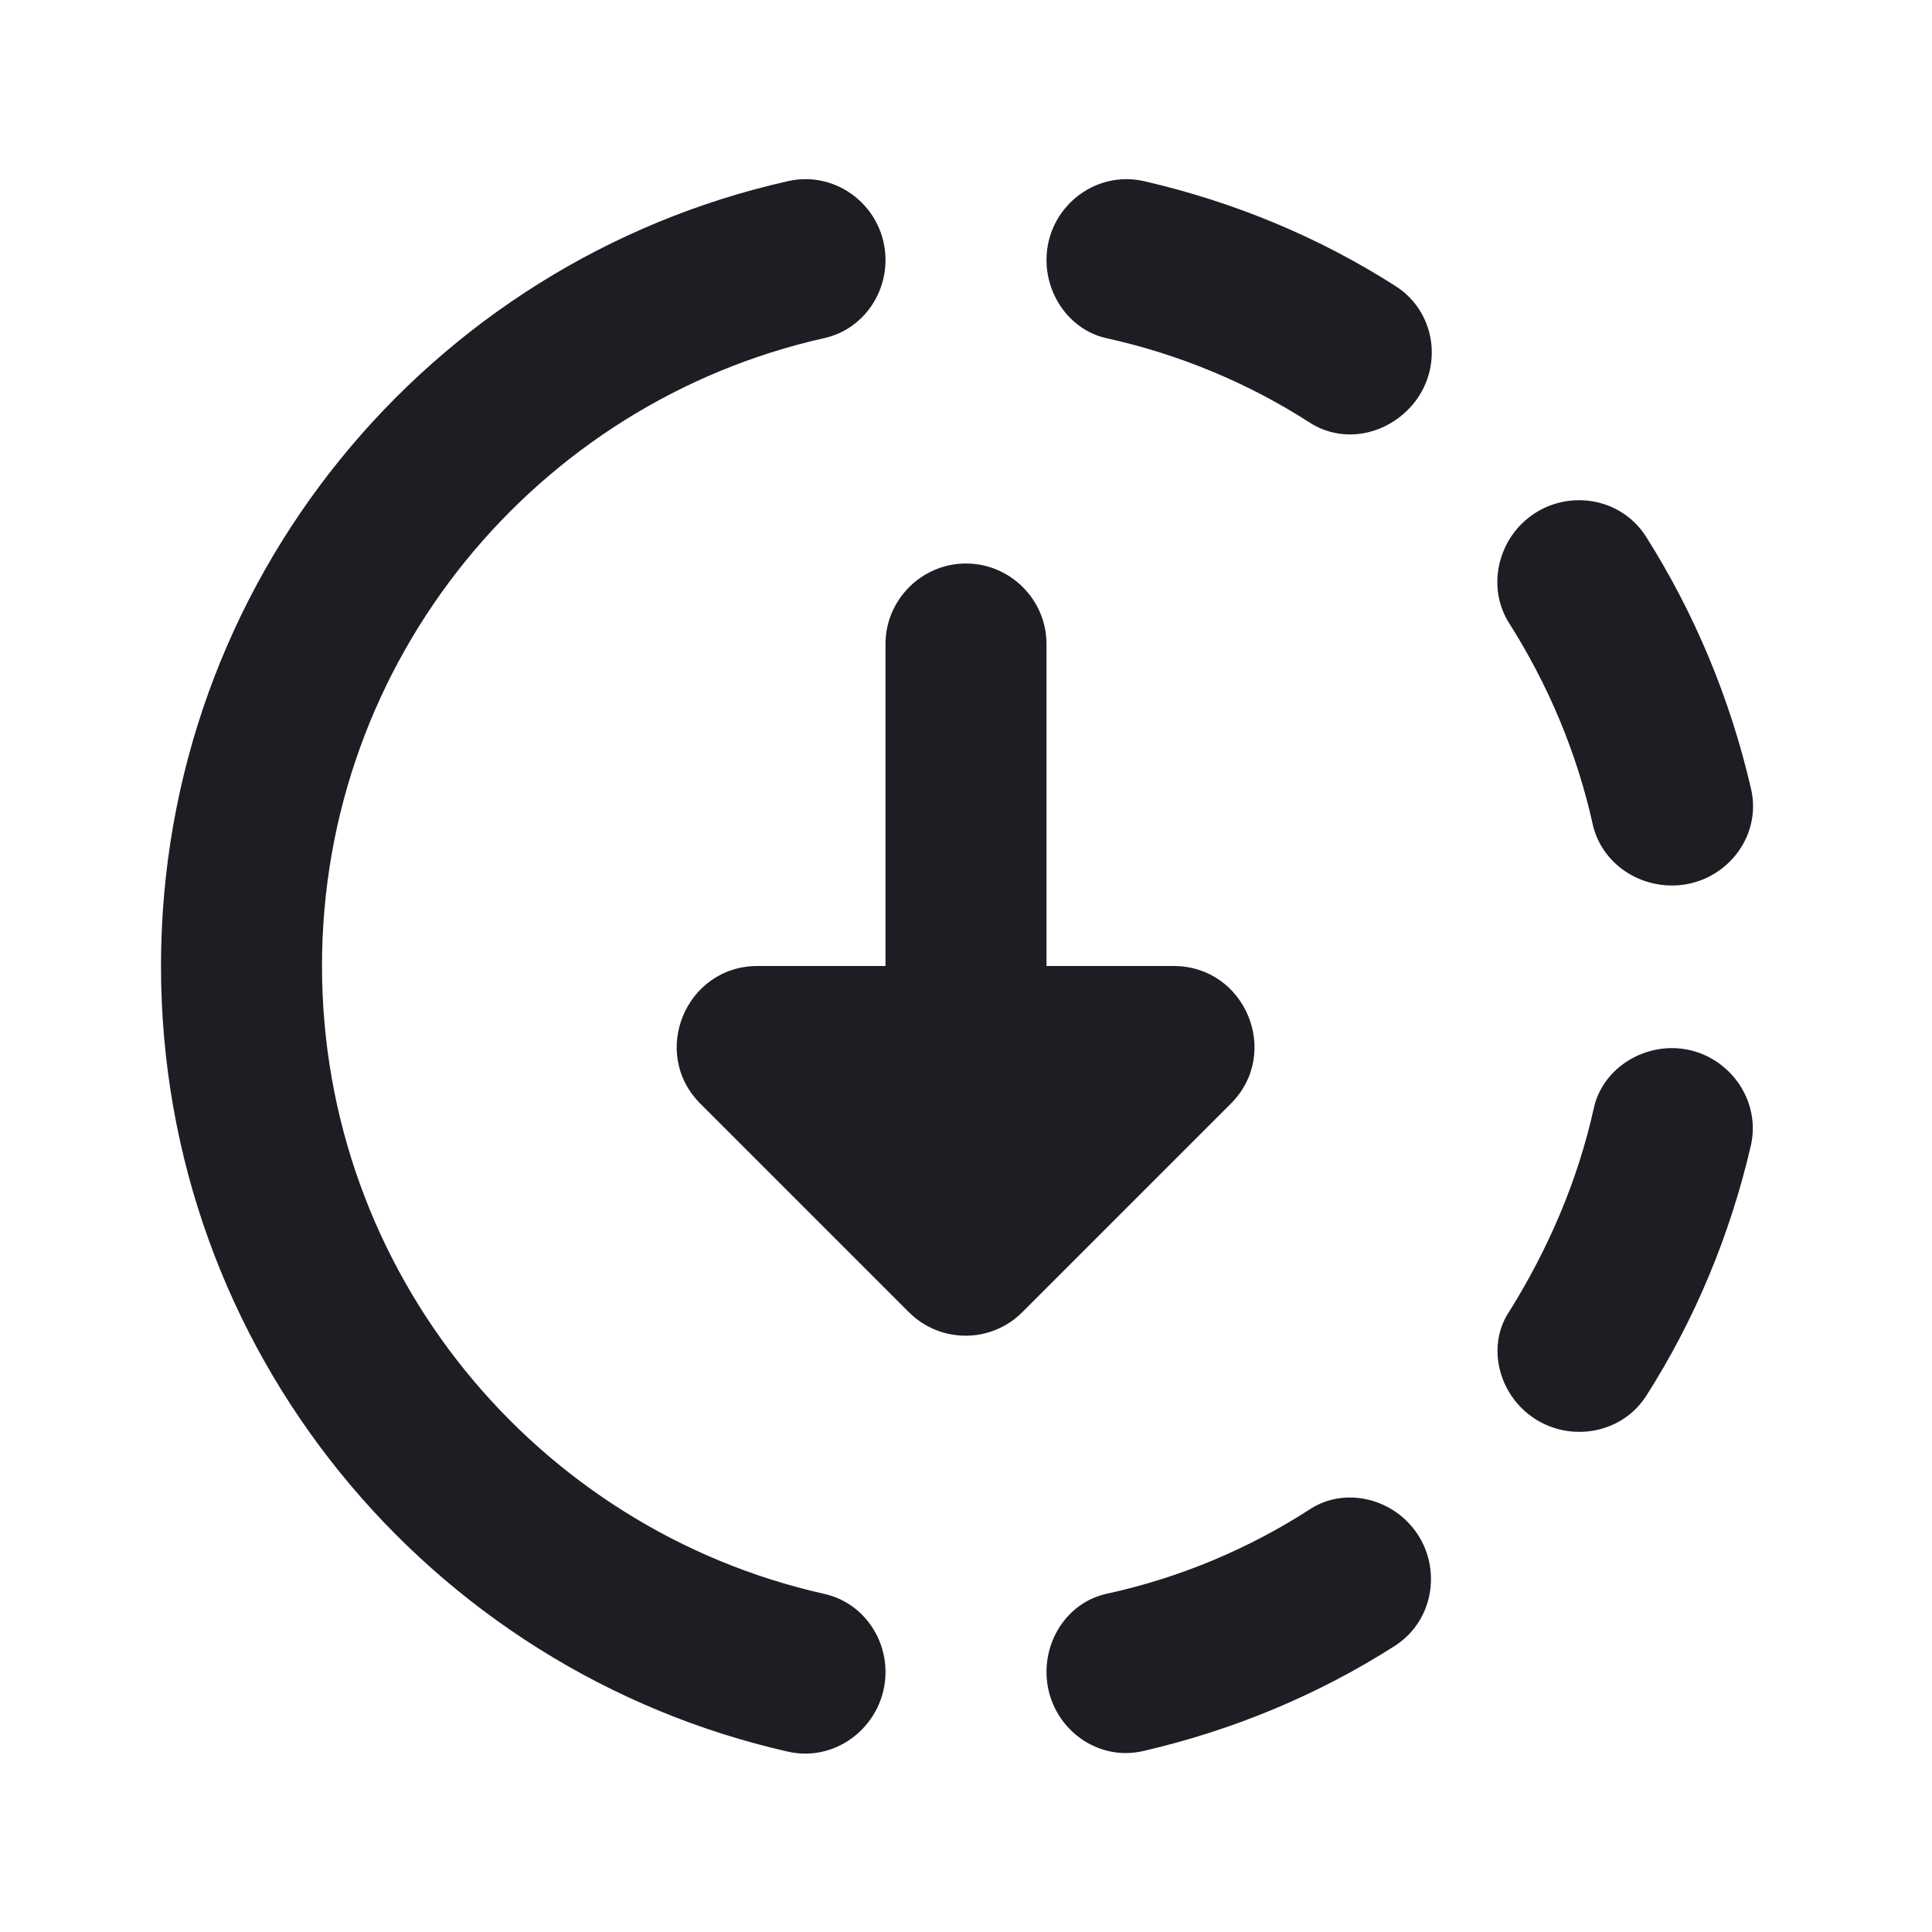 <svg viewBox="0 0 24 24" fill="none" xmlns="http://www.w3.org/2000/svg"><g><path d="M17.33 3.55C16.39 2.95 15.34 2.51 14.21 2.25C13.59 2.11 13 2.59 13 3.23C13 3.68 13.3 4.1 13.74 4.2C14.65 4.4 15.51 4.76 16.27 5.25C16.66 5.5 17.16 5.42 17.49 5.09C17.94 4.64 17.87 3.89 17.33 3.55ZM20.77 11C21.41 11 21.9 10.41 21.75 9.79C21.49 8.67 21.05 7.62 20.45 6.67C20.11 6.13 19.35 6.06 18.9 6.51C18.58 6.83 18.5 7.34 18.74 7.73C19.23 8.5 19.59 9.35 19.79 10.26C19.9 10.7 20.31 11 20.77 11ZM18.9 17.49C19.35 17.94 20.11 17.87 20.45 17.34C21.05 16.4 21.49 15.35 21.75 14.23C21.89 13.61 21.4 13.02 20.77 13.02C20.32 13.02 19.9 13.32 19.8 13.76C19.6 14.67 19.23 15.52 18.75 16.29C18.5 16.66 18.58 17.17 18.9 17.49ZM13 20.77C13 21.41 13.59 21.9 14.21 21.75C15.33 21.49 16.38 21.05 17.32 20.45C17.86 20.11 17.93 19.35 17.48 18.9C17.16 18.58 16.65 18.5 16.27 18.75C15.51 19.24 14.66 19.6 13.74 19.8C13.3 19.9 13 20.31 13 20.77ZM13 12V8C13 7.45 12.55 7 12 7C11.45 7 11 7.45 11 8V12H9.41C8.52 12 8.07 13.08 8.7 13.71L11.29 16.3C11.68 16.69 12.31 16.69 12.7 16.3L15.29 13.71C15.92 13.08 15.47 12 14.58 12H13ZM11 20.77C11 21.41 10.41 21.9 9.79 21.76C5.33 20.75 2 16.77 2 12C2 7.23 5.33 3.25 9.79 2.25C10.41 2.11 11 2.59 11 3.23C11 3.69 10.69 4.1 10.24 4.2C6.67 5 4 8.19 4 12C4 15.81 6.67 19 10.24 19.8C10.69 19.9 11 20.31 11 20.77Z" fill="#1D1E23"/></g></svg>